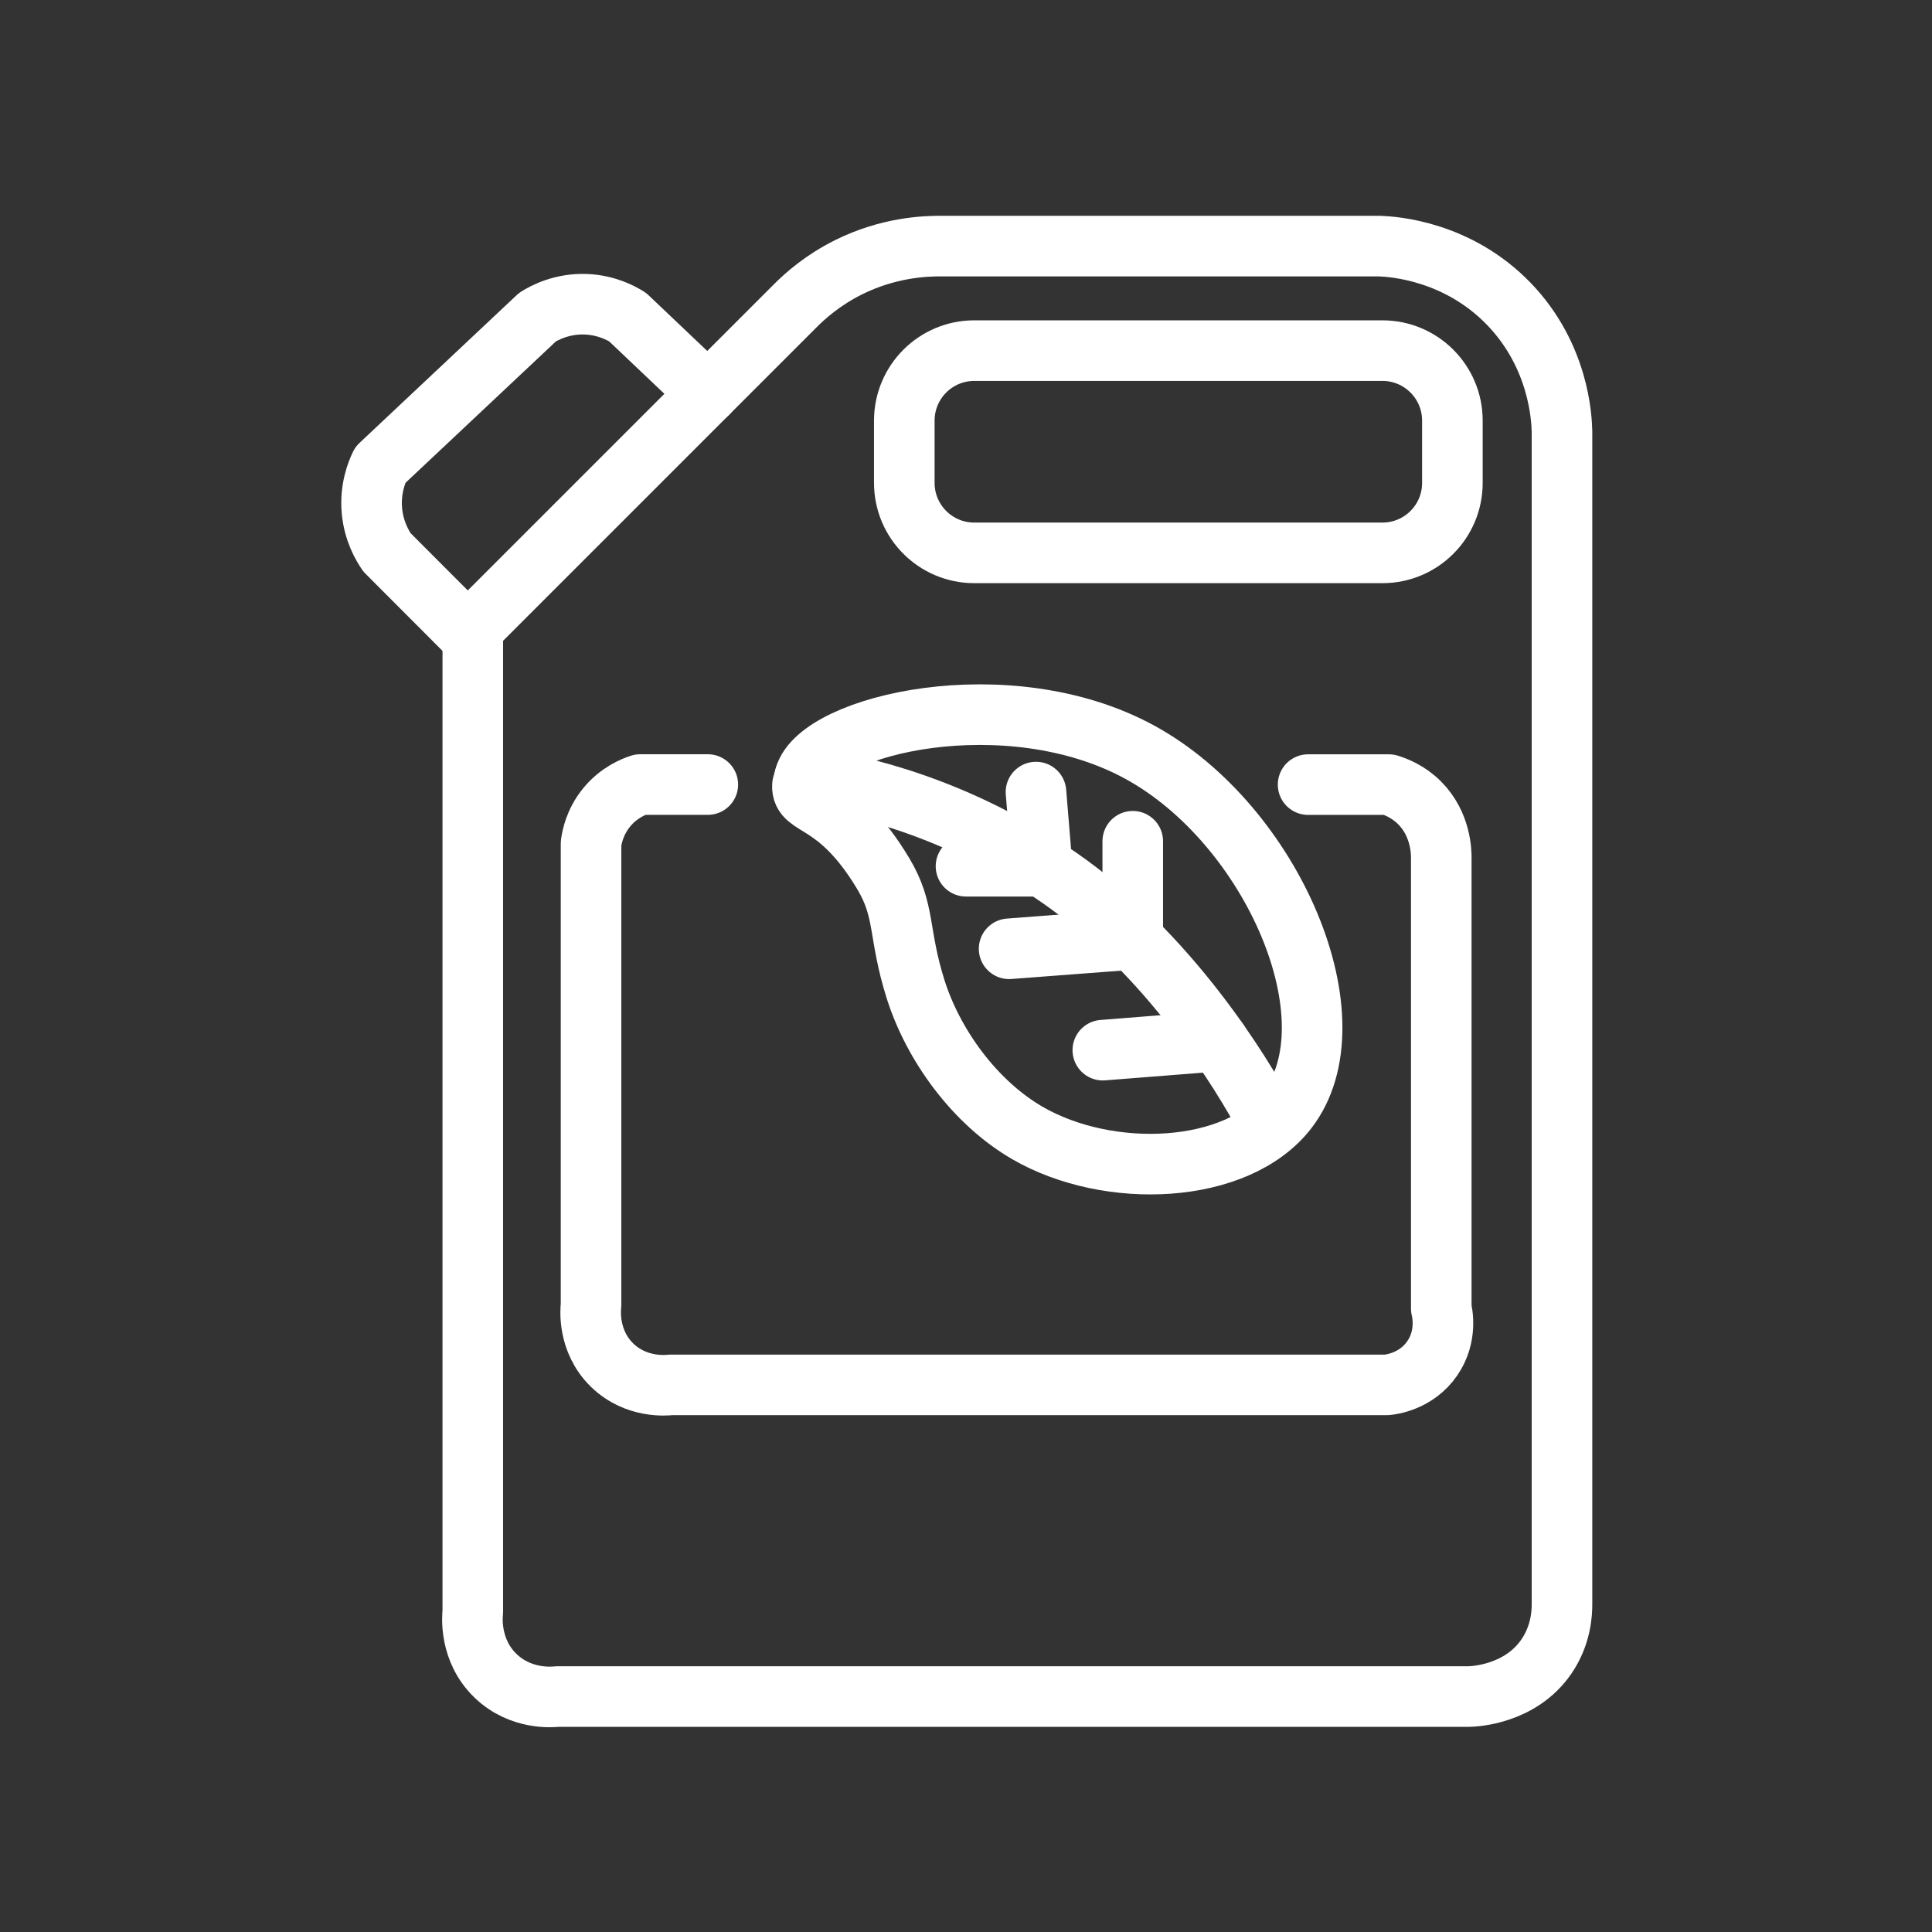 <?xml version="1.0" encoding="utf-8"?>
<!-- Generator: Adobe Illustrator 23.0.1, SVG Export Plug-In . SVG Version: 6.00 Build 0)  -->
<svg version="1.1" id="Capa_1" xmlns="http://www.w3.org/2000/svg" xmlns:xlink="http://www.w3.org/1999/xlink" x="0px" y="0px"
	 viewBox="0 0 382.68 382.68" style="enable-background:new 0 0 382.68 382.68;" xml:space="preserve">
<rect x="0" y="0" width="382.68" height="382.68" fill="#333333" stroke="none"/>
<style type="text/css">
	.st0{fill:none;stroke:#FFFFFF;stroke-width:12;stroke-linecap:round;stroke-linejoin:round;stroke-miterlimit:10;}
</style>
<path class="st0" d="M186.83,48.75h86.51c2.66,0.11,15.4,0.92,25.58,11.5c9.84,10.24,10.41,22.49,10.47,25.26
	c0,77.38,0,154.76,0,232.15c0.02,1.88-0.2,6.24-3.08,10.45c-5.15,7.52-14.26,7.91-15.3,7.93c-60.2,0-120.4,0-180.6,0
	c-0.86,0.1-7.21,0.74-12.24-4.09c-5.29-5.08-4.61-11.9-4.52-12.67c0-64.95,0-129.89,0-194.84c15.52-15.52,31.04-31.04,46.55-46.55
	c5.69-5.69,11.38-11.38,17.08-17.08c2.29-2.34,5.86-5.42,10.85-7.9C175.83,49.1,182.96,48.68,186.83,48.75z"/>
<path class="st0" d="M92.85,125.64l-16.2-16.23c-0.89-1.29-2.6-4.15-2.98-8.21c-0.4-4.36,0.97-7.7,1.65-9.1
	c10.38-9.76,20.77-19.53,31.15-29.29c1.31-0.82,4.87-2.77,9.72-2.54c3.93,0.19,6.79,1.71,8.12,2.54
	c5.3,5.03,10.59,10.06,15.89,15.09"/>
<path class="st0" d="M273.82,109.51h-80.84c-7.65,0-13.86-6.2-13.86-13.86V83.31c0-7.65,6.2-13.86,13.86-13.86h80.84
	c7.65,0,13.86,6.2,13.86,13.86v12.35C287.68,103.31,281.48,109.51,273.82,109.51z"/>
<path class="st0" d="M259.1,155.41h16c1.43,0.44,3.86,1.4,6.06,3.59c4.3,4.29,4.34,9.9,4.32,11.11c0,29.69,0,59.38,0,89.07
	c0.18,0.73,1.26,5.46-1.8,9.89c-3.19,4.63-8.31,5.18-9.01,5.24c-47.27,0-94.55,0-141.82,0c-0.78,0.09-6.86,0.72-11.62-3.92
	c-4.9-4.79-4.25-11.13-4.16-11.86c0-30.48,0-60.97,0-91.45c0.17-1.28,0.73-4.21,3-7.04c2.47-3.08,5.51-4.24,6.73-4.64
	c4.47,0,8.94,0,13.4,0"/>
<path class="st0" d="M159.42,153.85c2.78-10.28,40.21-19.11,66.32-4.87c26.32,14.36,42.98,53.17,29.21,70.89
	c-9.97,12.83-35.33,13.87-51.42,4.56c-10.44-6.04-18.71-17.43-22.21-28.6c-3.47-11.08-1.93-15.39-6.39-22.82
	c-9.13-15.21-16.22-12.84-15.99-17.4C158.95,155.37,158.94,155.62,159.42,153.85z"/>
<path class="st0" d="M250.99,222c-4.96-9.51-19.5-33.06-41.07-48.07c-20.27-14.1-40.01-18.5-50.5-20.08"/>
<polyline class="st0" points="205.2,156.89 206.41,171.58 191.34,171.58 "/>
<path class="st0" d="M224.37,186.07v-19.44V186.07z"/>
<line class="st0" x1="241.25" y1="206.21" x2="218.44" y2="208.01"/>
<line class="st0" x1="224.37" y1="186.07" x2="199.88" y2="187.93"/>
</svg>
